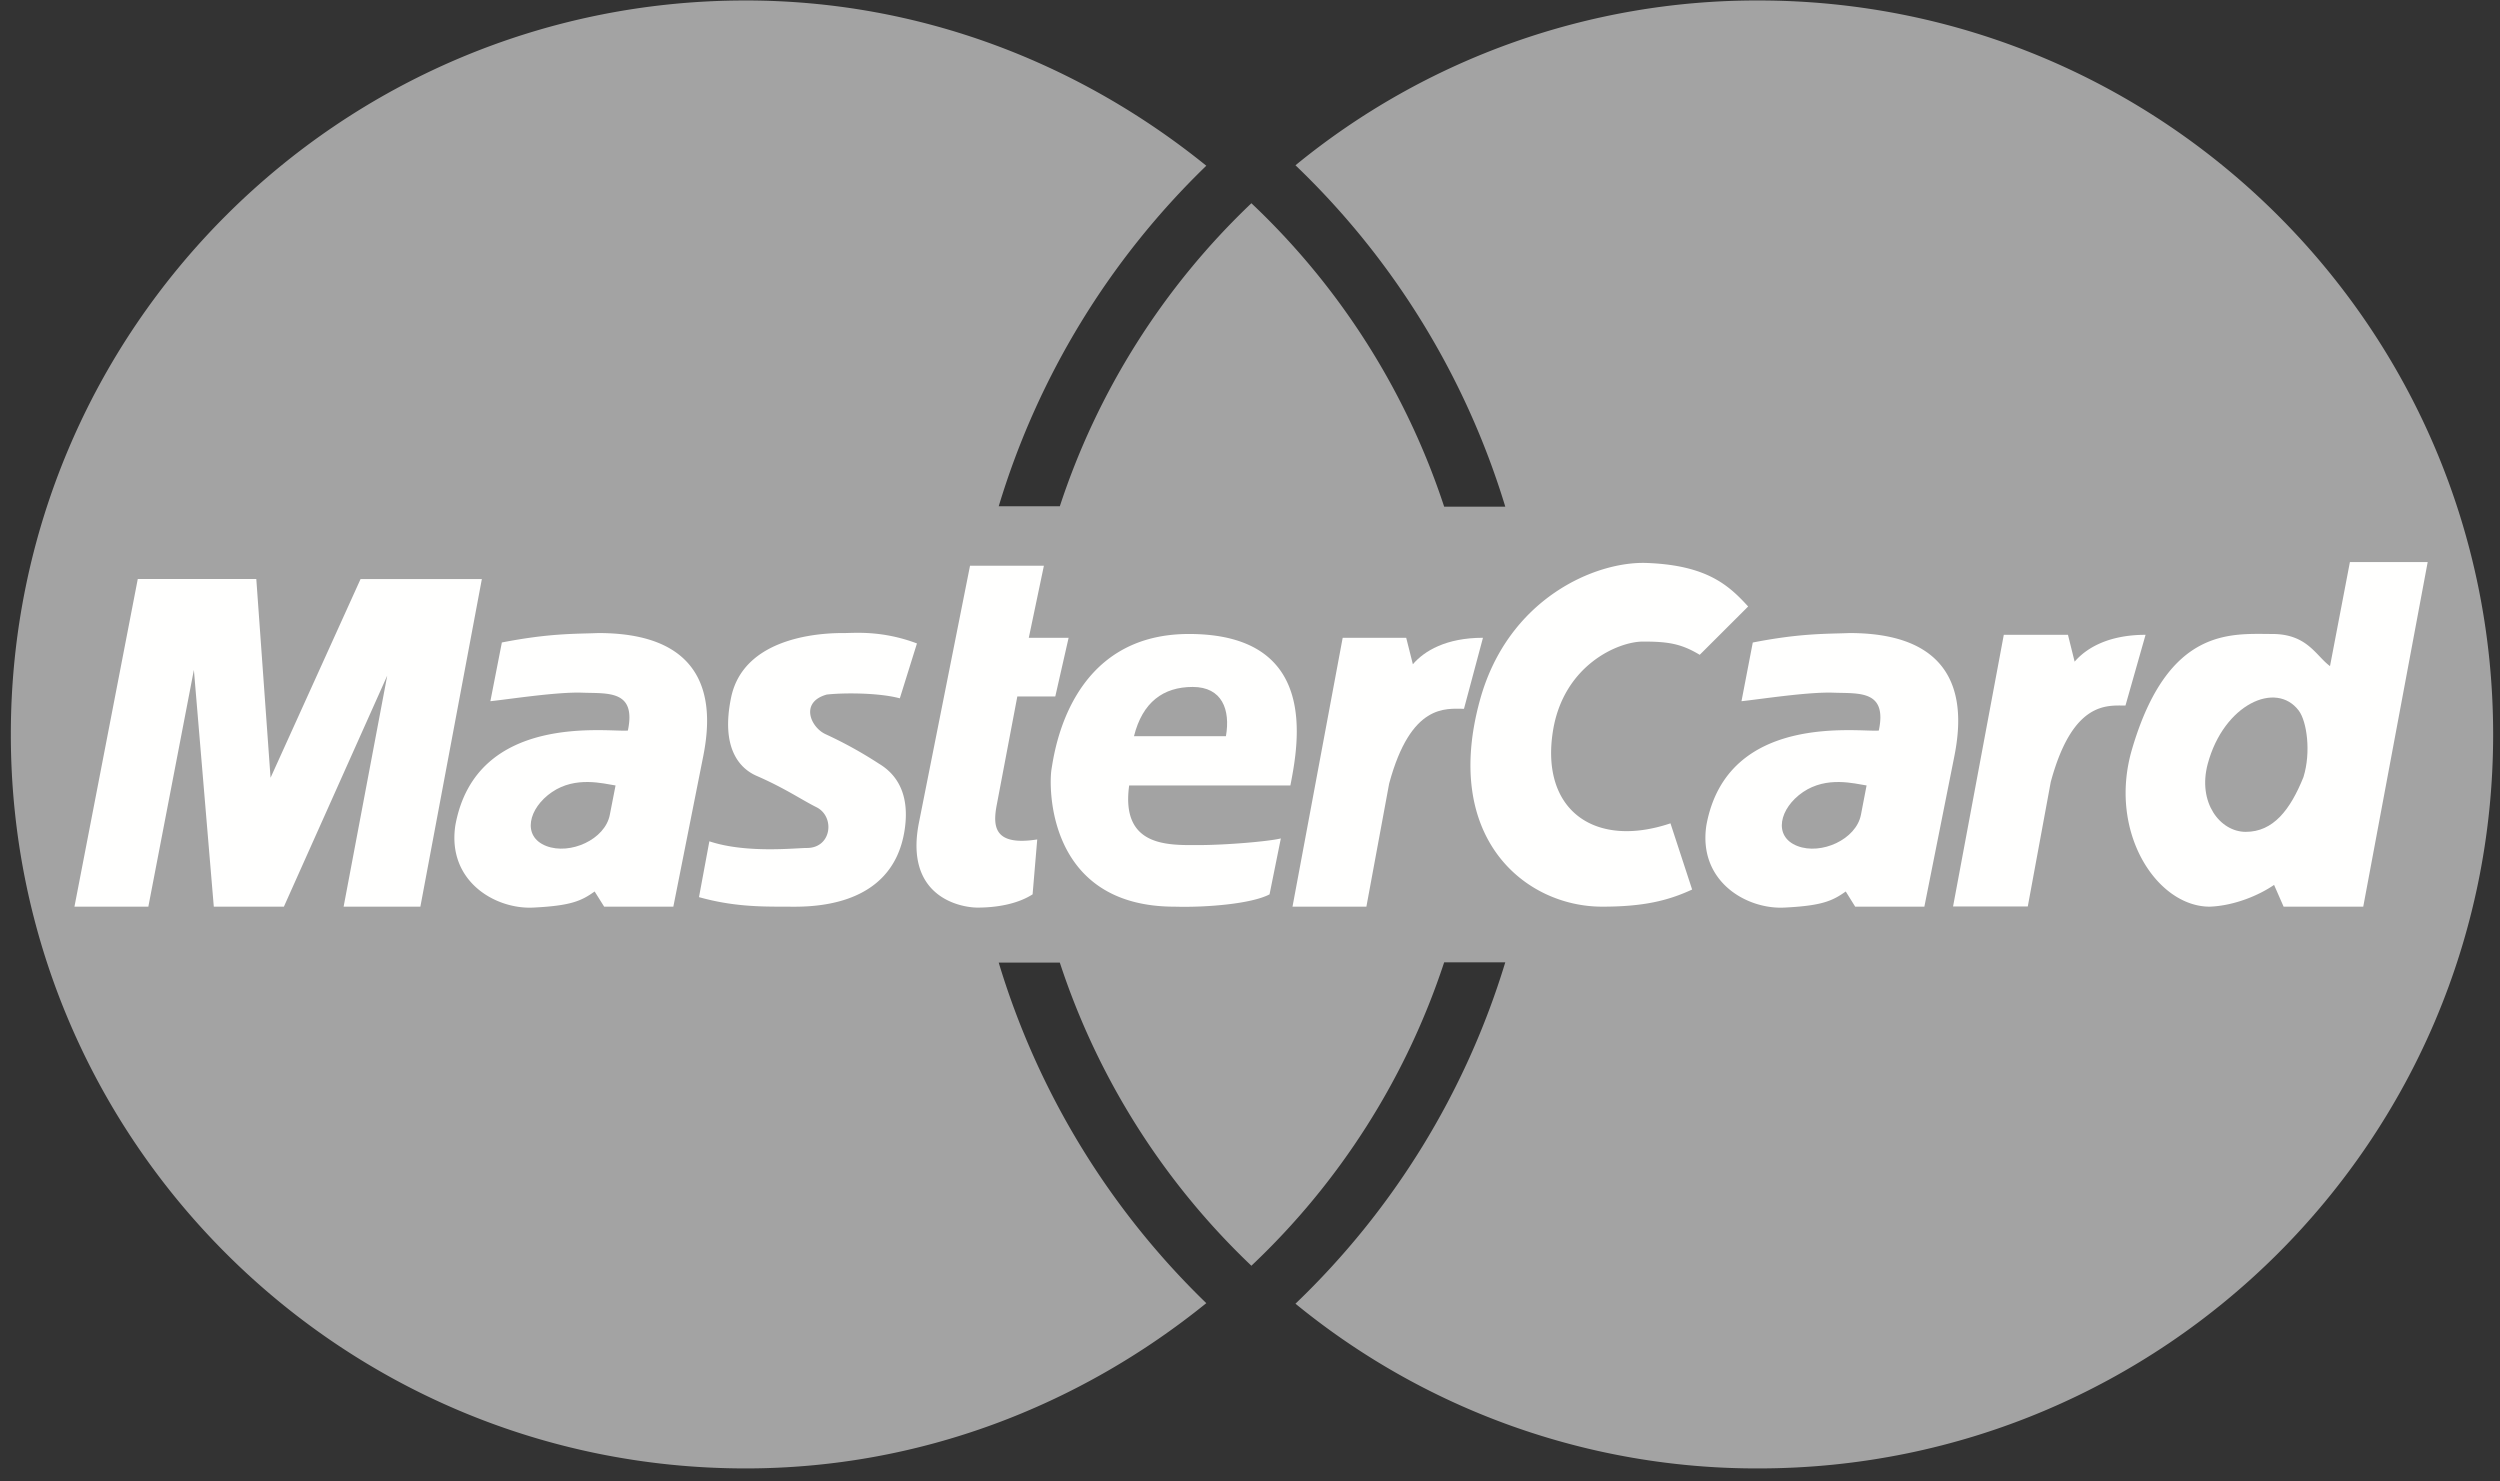 <svg width="27" height="16" xmlns="http://www.w3.org/2000/svg"><rect width="100%" height="100%" fill="#333333" stroke="none"/><g fill="none" fill-rule="evenodd"><path d="M26.926 7.932c0-4.378-3.553-7.927-7.936-7.927a7.862 7.862 0 0 0-4.999 1.78 8.538 8.538 0 0 1 2.266 3.687h-.66a7.902 7.902 0 0 0-2.082-3.277 7.926 7.926 0 0 0-2.069 3.273h-.66a8.552 8.552 0 0 1 2.242-3.678C11.665.687 9.943.005 8.052.005 3.669.005.117 3.555.117 7.932c0 4.378 3.552 7.927 7.935 7.927 1.89 0 3.613-.682 4.976-1.785a8.552 8.552 0 0 1-2.242-3.678h.66a7.926 7.926 0 0 0 2.069 3.274 7.902 7.902 0 0 0 2.082-3.277h.66a8.54 8.54 0 0 1-2.266 3.687 7.863 7.863 0 0 0 5 1.779c4.382 0 7.935-3.549 7.935-7.927" fill="#A3A3A3"/><path d="m21.093 9.79.548-2.934h.693l.072.29c.125-.145.362-.29.766-.29l-.217.764c-.197 0-.57-.051-.807.826L21.9 9.79h-.807M10.476 6.11h.798l-.163.778h.43l-.144.634h-.41l-.225 1.186c-.04.225-.02.43.44.358l-.05.593c-.175.112-.41.143-.594.143s-.789-.113-.635-.91l.553-2.781m3.46 2.372c.092-.47.307-1.636-1.096-1.636-1.29 0-1.453 1.278-1.484 1.462-.03.184-.051 1.483 1.33 1.483.339.01.83-.03 1.025-.133l.122-.604c-.122.031-.583.072-.9.072-.318 0-.83.02-.738-.644h1.74m-4.217-.941.185-.593c-.38-.143-.676-.112-.789-.112-.112 0-1.07-.012-1.218.695-.112.542.087.766.277.848.307.134.481.256.645.338.202.101.165.44-.103.44-.123 0-.655.061-1.054-.072l-.112.603c.368.103.665.103.941.103.195 0 1.147.05 1.28-.829.065-.429-.123-.623-.277-.715a4.5 4.5 0 0 0-.573-.317c-.164-.072-.287-.348.01-.43.184-.02.563-.02.788.041M4.54 9.792l.664-3.538h-1.31L2.922 8.4l-.154-2.147h-1.28L.804 9.792h.798l.492-2.557.215 2.557h.757l1.116-2.495-.471 2.495h.83m.879-2.853-.124.634c.195-.02.717-.102.993-.092.277.01.584-.03.492.409-.205.02-1.638-.205-1.863 1.022-.092.604.43.91.84.89.409-.02.521-.072.664-.174l.103.164h.747l.317-1.595c.082-.4.215-1.36-1.126-1.36-.245.01-.521 0-1.044.102m12.938.133c-.204-.123-.348-.143-.614-.143s-.86.254-.972.971c-.133.849.45 1.268 1.27.992l.234.715c-.266.123-.532.185-.972.185-.829 0-1.73-.737-1.32-2.23.302-1.1 1.249-1.502 1.801-1.482.655.024.89.245 1.096.47l-.523.522m6.807.122c-.153-.112-.245-.347-.624-.347-.44 0-1.126-.082-1.515 1.247-.26.889.266 1.698.84 1.698.266-.01.532-.123.695-.235l.103.235h.86l.696-3.722h-.84l-.215 1.124m-6.234-.255-.122.634c.194-.02.716-.102.993-.092.276.01.583-.03.49.409-.204.02-1.637-.205-1.862 1.022-.092.604.43.91.84.89.409-.02.521-.072.665-.174l.102.164h.747l.318-1.595c.082-.4.215-1.36-1.126-1.36-.246.01-.522 0-1.044.102" fill="#FFFFFE"/><path d="M12.247 7.951h.993c.05-.286-.041-.532-.359-.532-.317 0-.542.164-.634.532m-5.599.532c-.133-.02-.43-.103-.686.071-.256.174-.328.48-.062.583.257.099.635-.07.686-.337l.062-.317m18.23-.093c.082-.265.037-.597-.051-.715-.246-.327-.81-.068-.983.573-.113.419.133.736.41.736.296 0 .48-.235.624-.593m-4.718.092c-.134-.02-.43-.103-.687.071-.256.174-.327.48-.061.583.256.099.634-.07.686-.337l.061-.317" fill="#A3A3A3"/><path d="m13.959 9.792.542-2.904h.686l.072.286c.122-.143.358-.286.757-.286l-.205.767c-.194 0-.573-.062-.808.807l-.246 1.33h-.798" fill="#FFFFFE"/></g></svg>